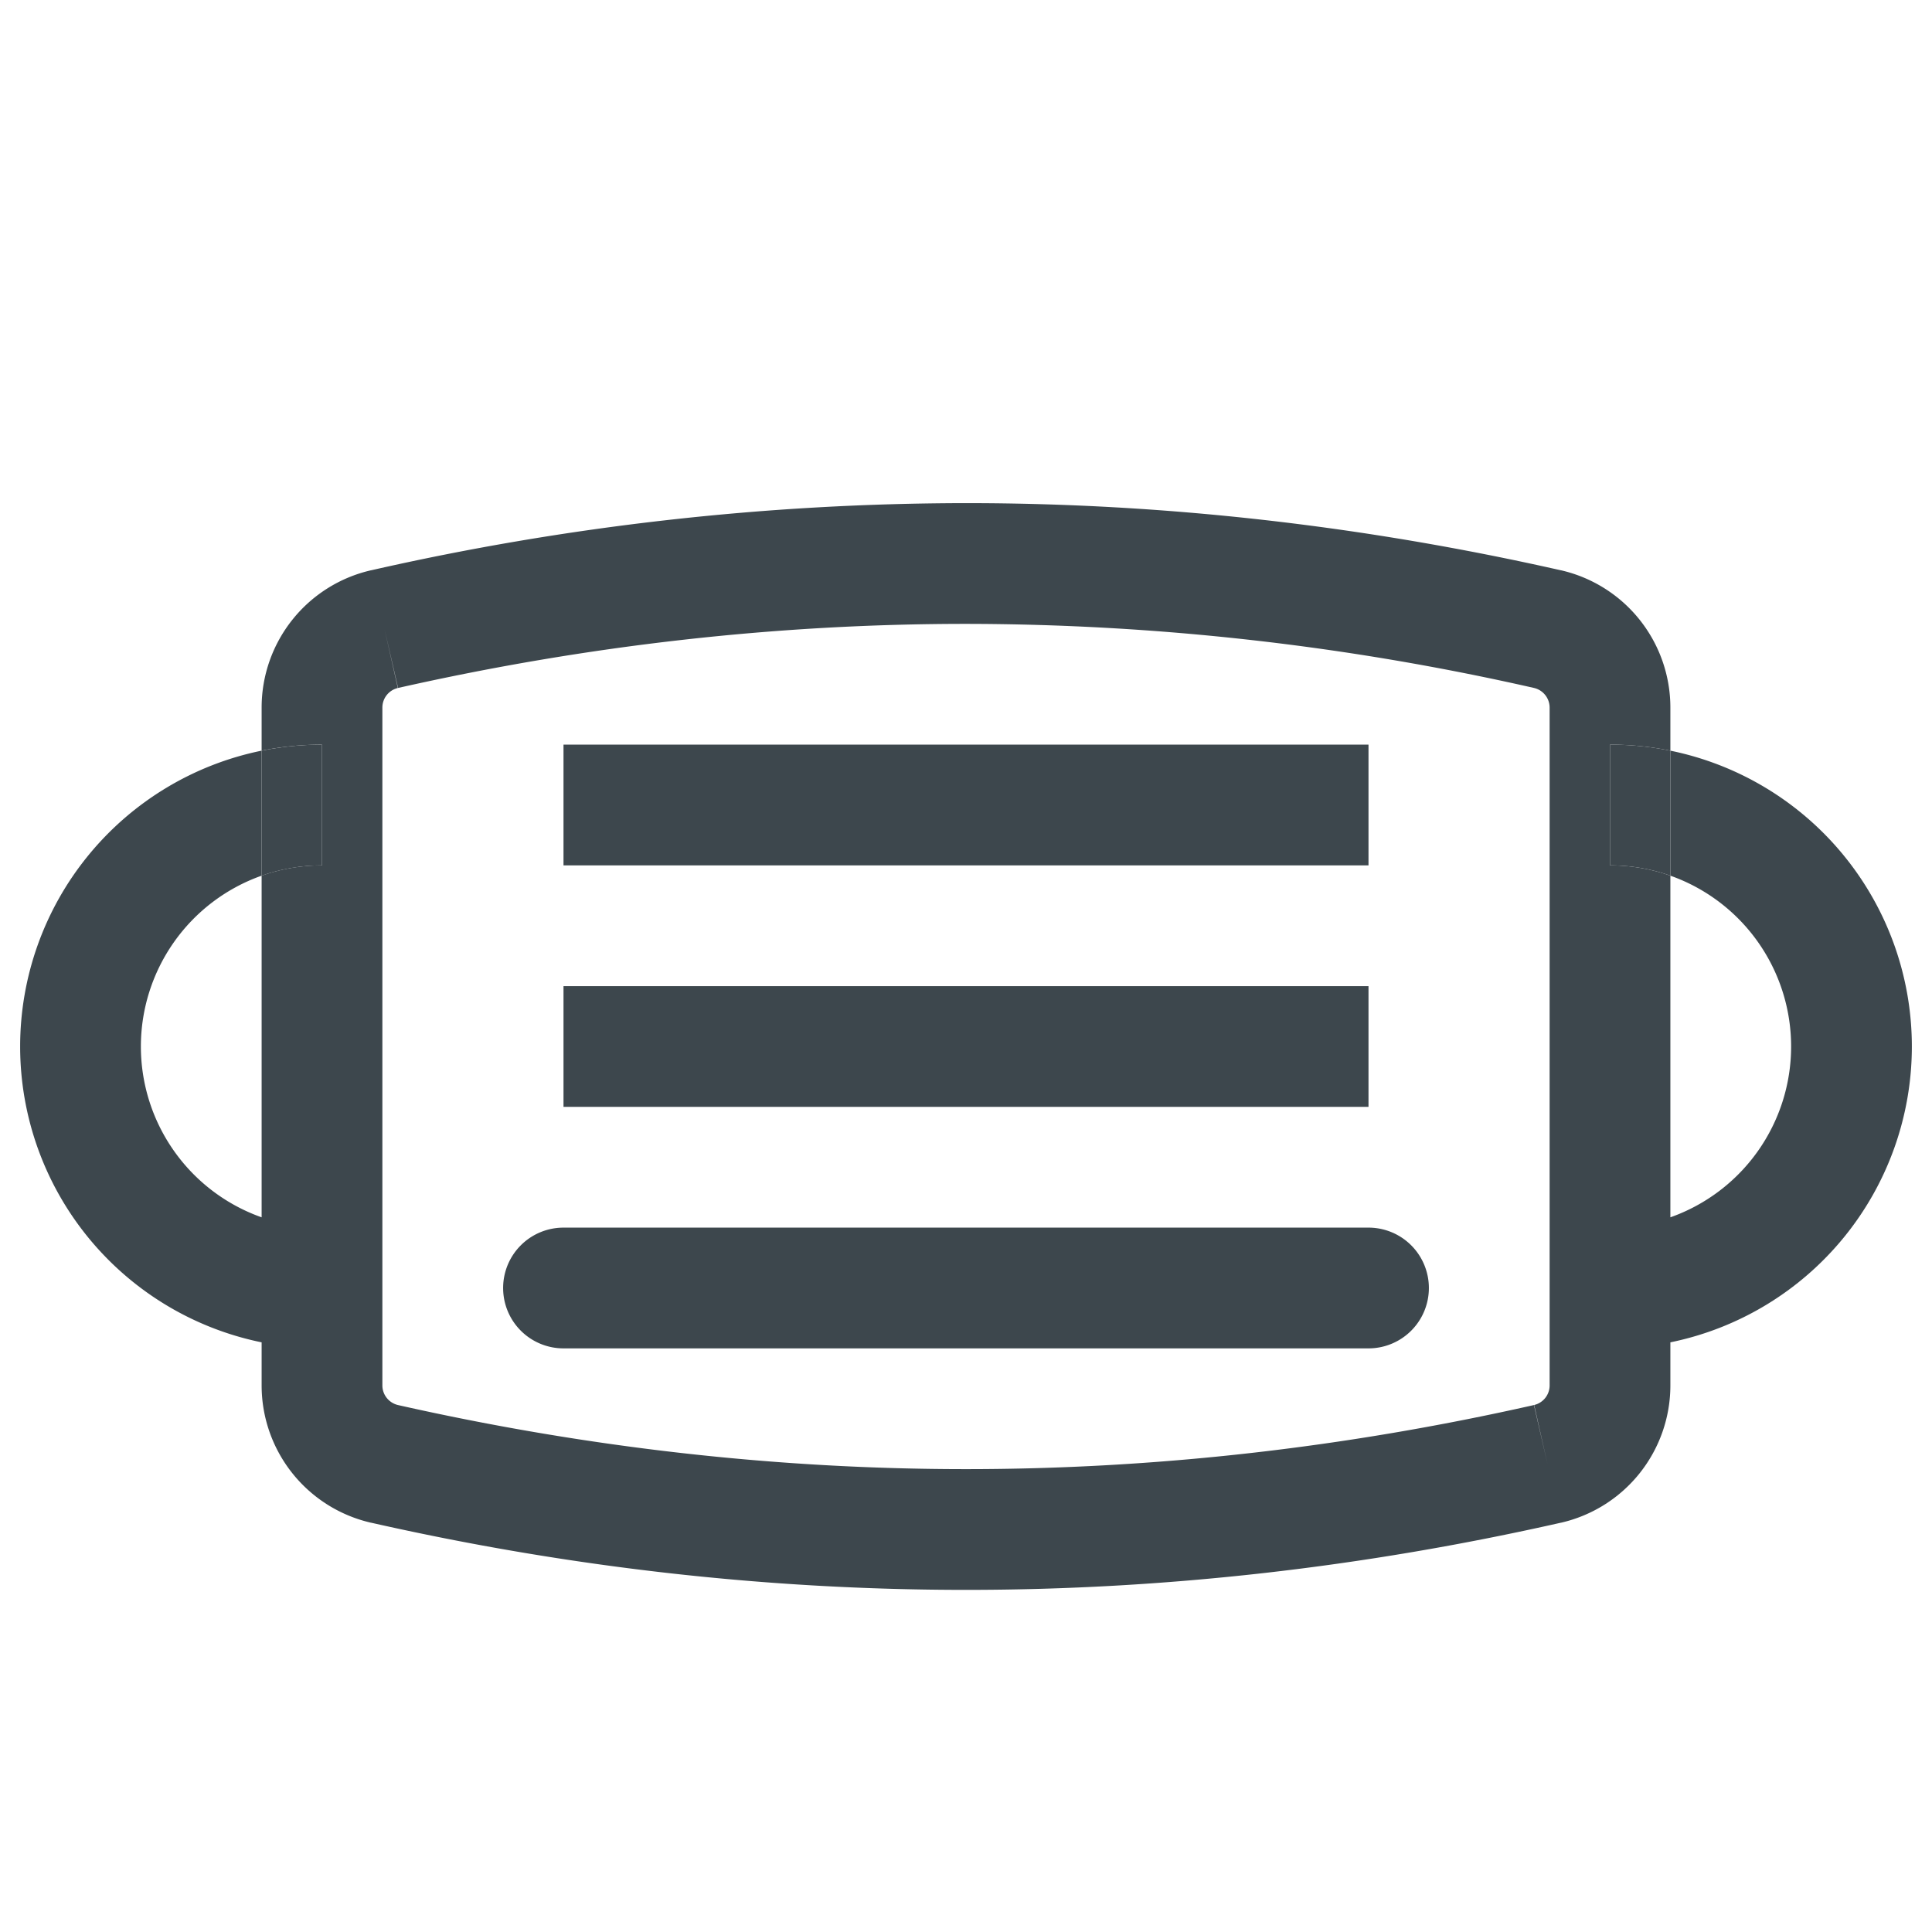 <svg xmlns="http://www.w3.org/2000/svg" fill="none" viewBox="0 0 24 24" width="100%" height="100%">
  <path fill="#3D474D" fill-rule="evenodd" d="M7 9.25h10v1.5H7v-1.5Zm0 3h10v1.5H7v-1.5ZM6.25 16a.75.75 0 0 1 .75-.75h10a.75.75 0 0 1 0 1.5H7a.75.75 0 0 1-.75-.75Z" clip-rule="evenodd"/>
  <path fill="#3D474D" d="M4 10.75v-1.5c-.257 0-.508.026-.75.075v1.553c.235-.083.487-.128.75-.128Z"/>
  <path fill="#3D474D" fill-rule="evenodd" d="M12 7.75c-2.35 0-4.7.265-7.055.796l-.168-.73.165.73h.003a.25.25 0 0 0-.195.243v8.421c0 .116.08.217.194.244 2.354.53 4.706.796 7.056.796 2.35 0 4.701-.265 7.055-.796l.168.73-.165-.73h-.003a.25.25 0 0 0 .195-.244V8.79a.251.251 0 0 0-.194-.244A31.963 31.963 0 0 0 12 7.75Zm-7.388-.666A33.463 33.463 0 0 1 12 6.25c2.464 0 4.927.278 7.388.834h.002a1.75 1.75 0 0 1 1.36 1.703v.538A3.767 3.767 0 0 0 20 9.25v1.5c.263 0 .515.045.75.128v4.244a2.251 2.251 0 0 0 0-4.244V9.325a3.751 3.751 0 0 1 0 7.35v.538a1.75 1.75 0 0 1-1.36 1.703h-.002c-2.46.556-4.924.834-7.388.834-2.464 0-4.927-.278-7.388-.834H4.61a1.75 1.75 0 0 1-1.36-1.703v-.538a3.751 3.751 0 0 1 0-7.35v1.553a2.251 2.251 0 0 0 0 4.244v-4.244c.235-.083.487-.128.75-.128v-1.5c-.257 0-.508.026-.75.075v-.538a1.75 1.75 0 0 1 1.36-1.703h.002Z" clip-rule="evenodd"/>
  <path fill="#3D474D" d="M20 9.25v1.5c.263 0 .515.045.75.128V9.325A3.767 3.767 0 0 0 20 9.25Z"/>
</svg>
